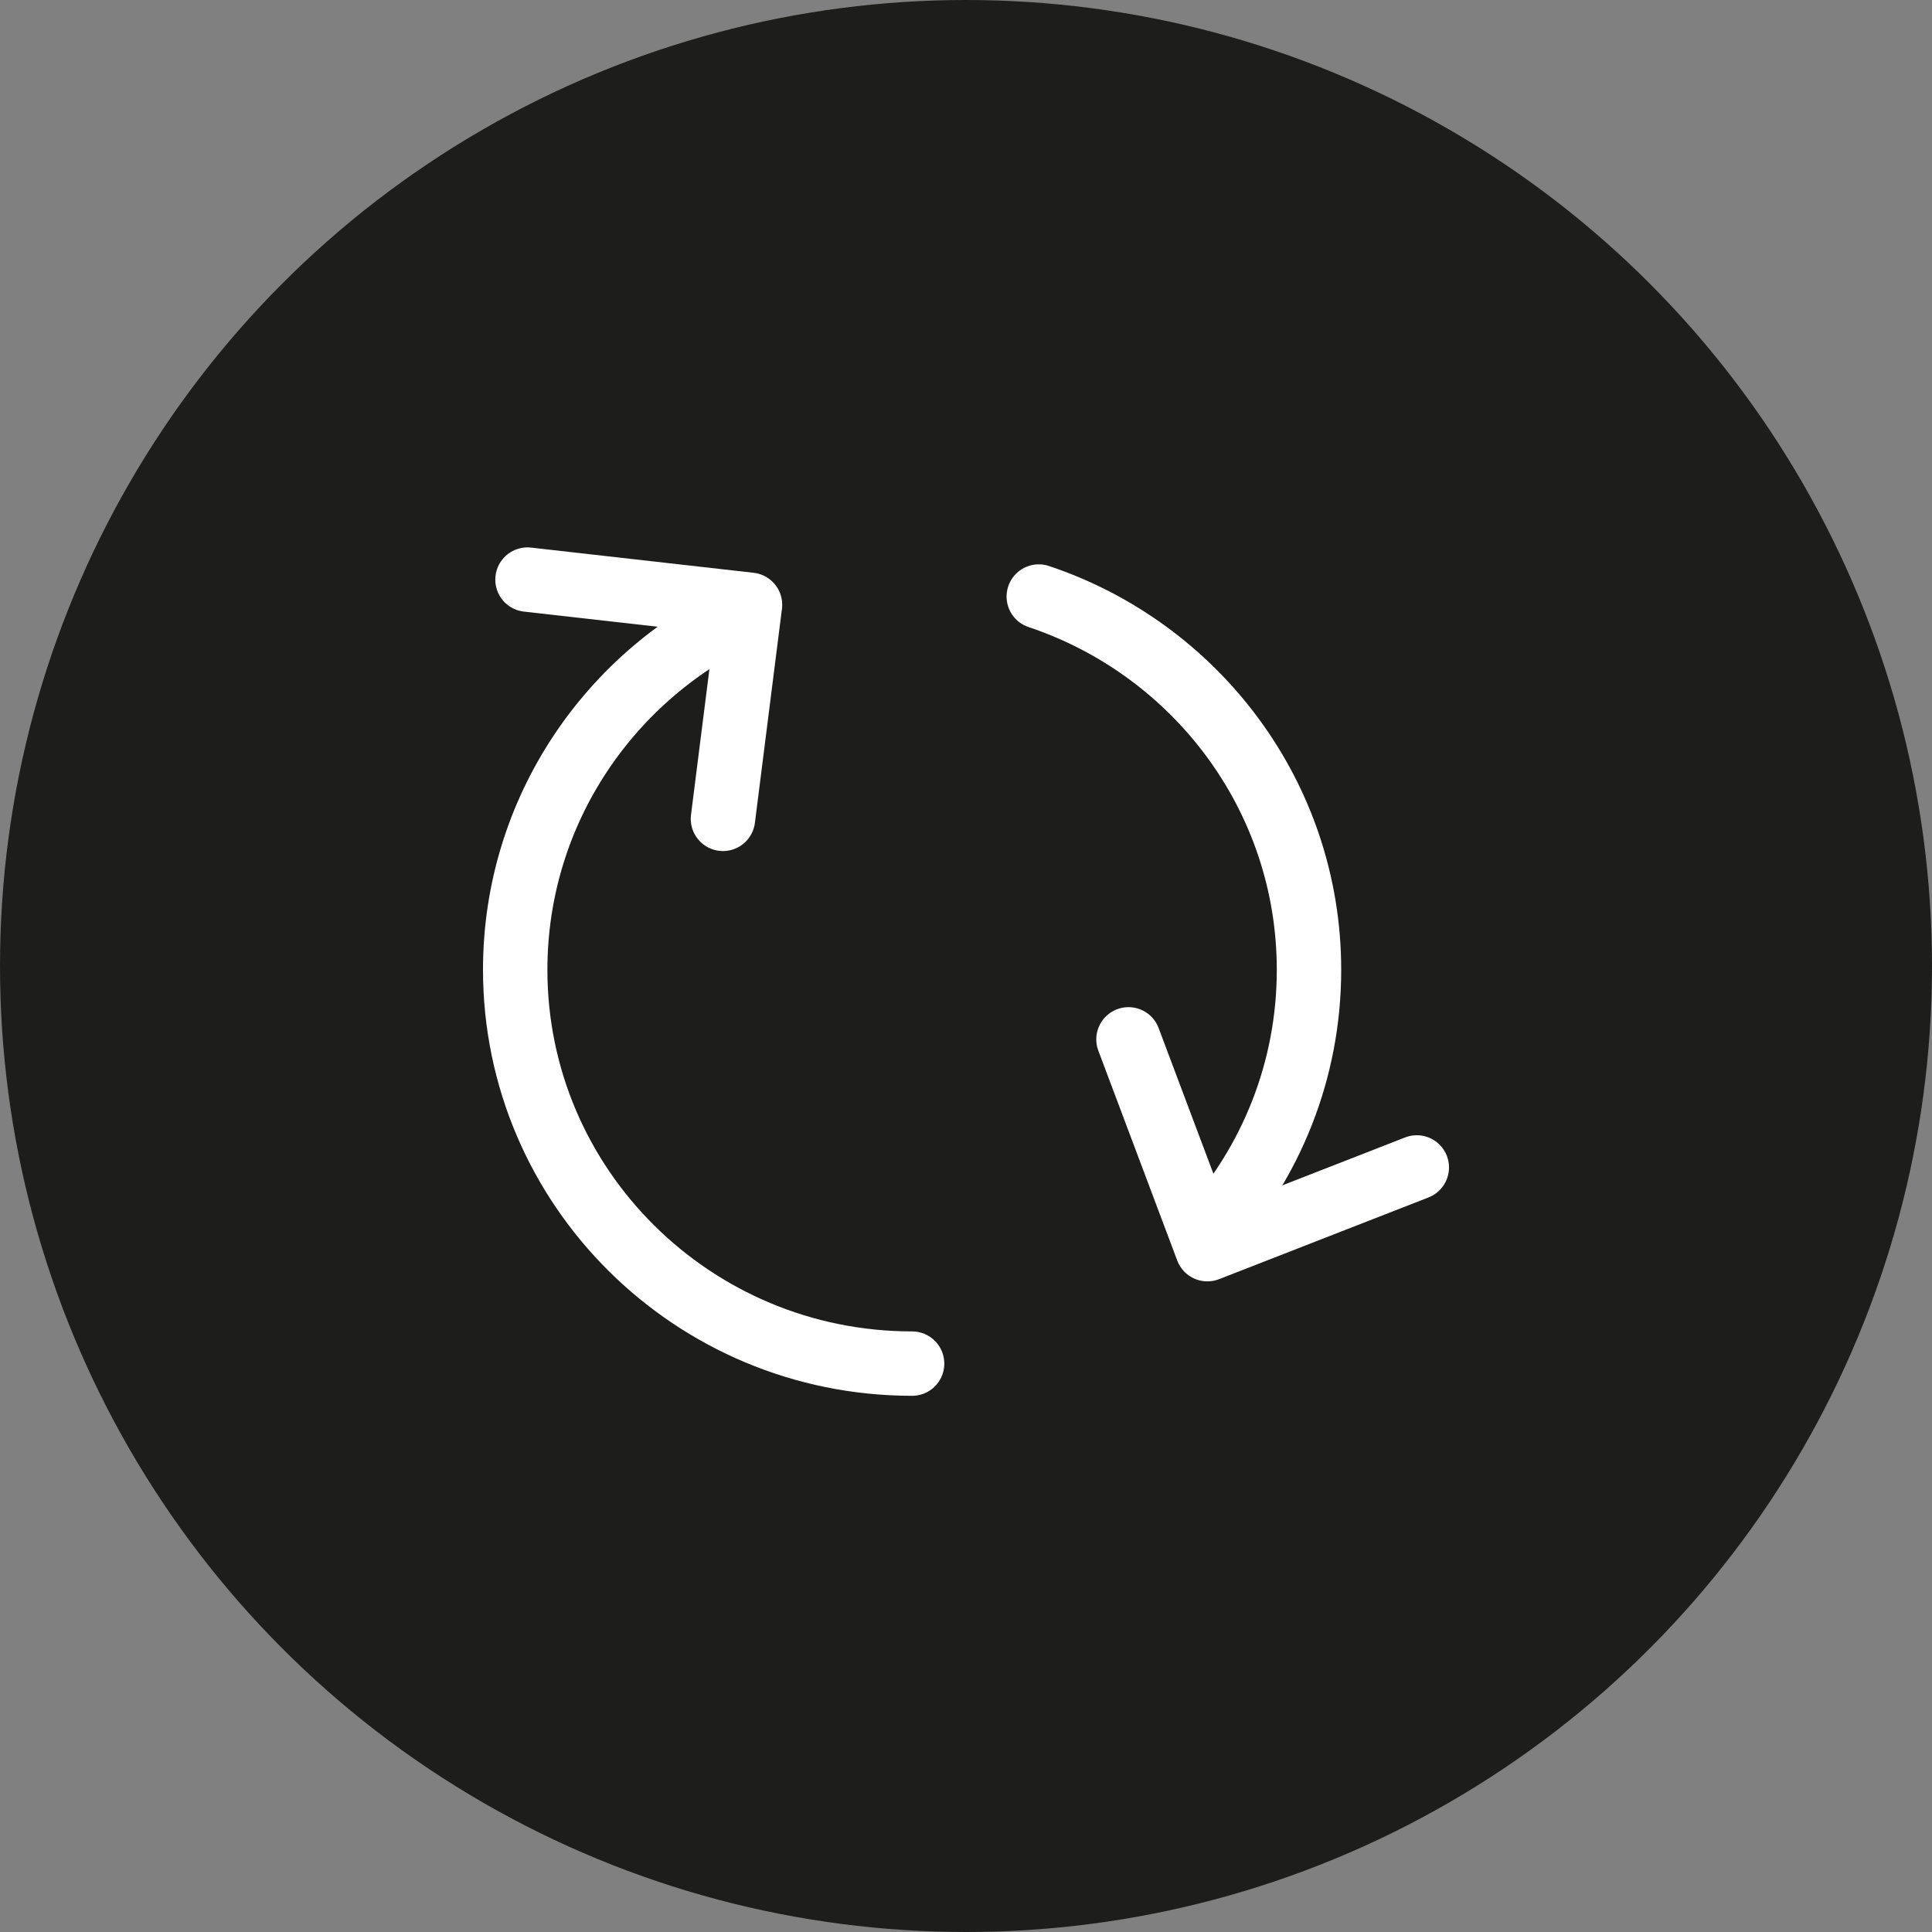<svg width="30" height="30" viewBox="0 0 30 30" fill="none" xmlns="http://www.w3.org/2000/svg">
<rect x="0" y="0" width="30" height="30" fill="#808080" stroke="none"/>
<circle cx="15" cy="15" r="15" fill="#1D1D1B"/>
<path d="M14.163 21.174C10.76 21.174 8 18.435 8 15.059C8 12.589 9.477 10.459 11.603 9.495" stroke="white" stroke-miterlimit="10" stroke-linecap="round" stroke-linejoin="round"/>
<path d="M16.13 9.263C18.569 10.078 20.326 12.366 20.326 15.059C20.326 16.626 19.733 18.054 18.758 19.136" stroke="white" stroke-miterlimit="10" stroke-linecap="round" stroke-linejoin="round"/>
<path d="M8.191 9L11.646 9.391L11.226 12.715" stroke="white" stroke-miterlimit="10" stroke-linecap="round" stroke-linejoin="round"/>
<path d="M17.523 16.139L18.748 19.397L22 18.128" stroke="white" stroke-miterlimit="10" stroke-linecap="round" stroke-linejoin="round"/>
</svg>

